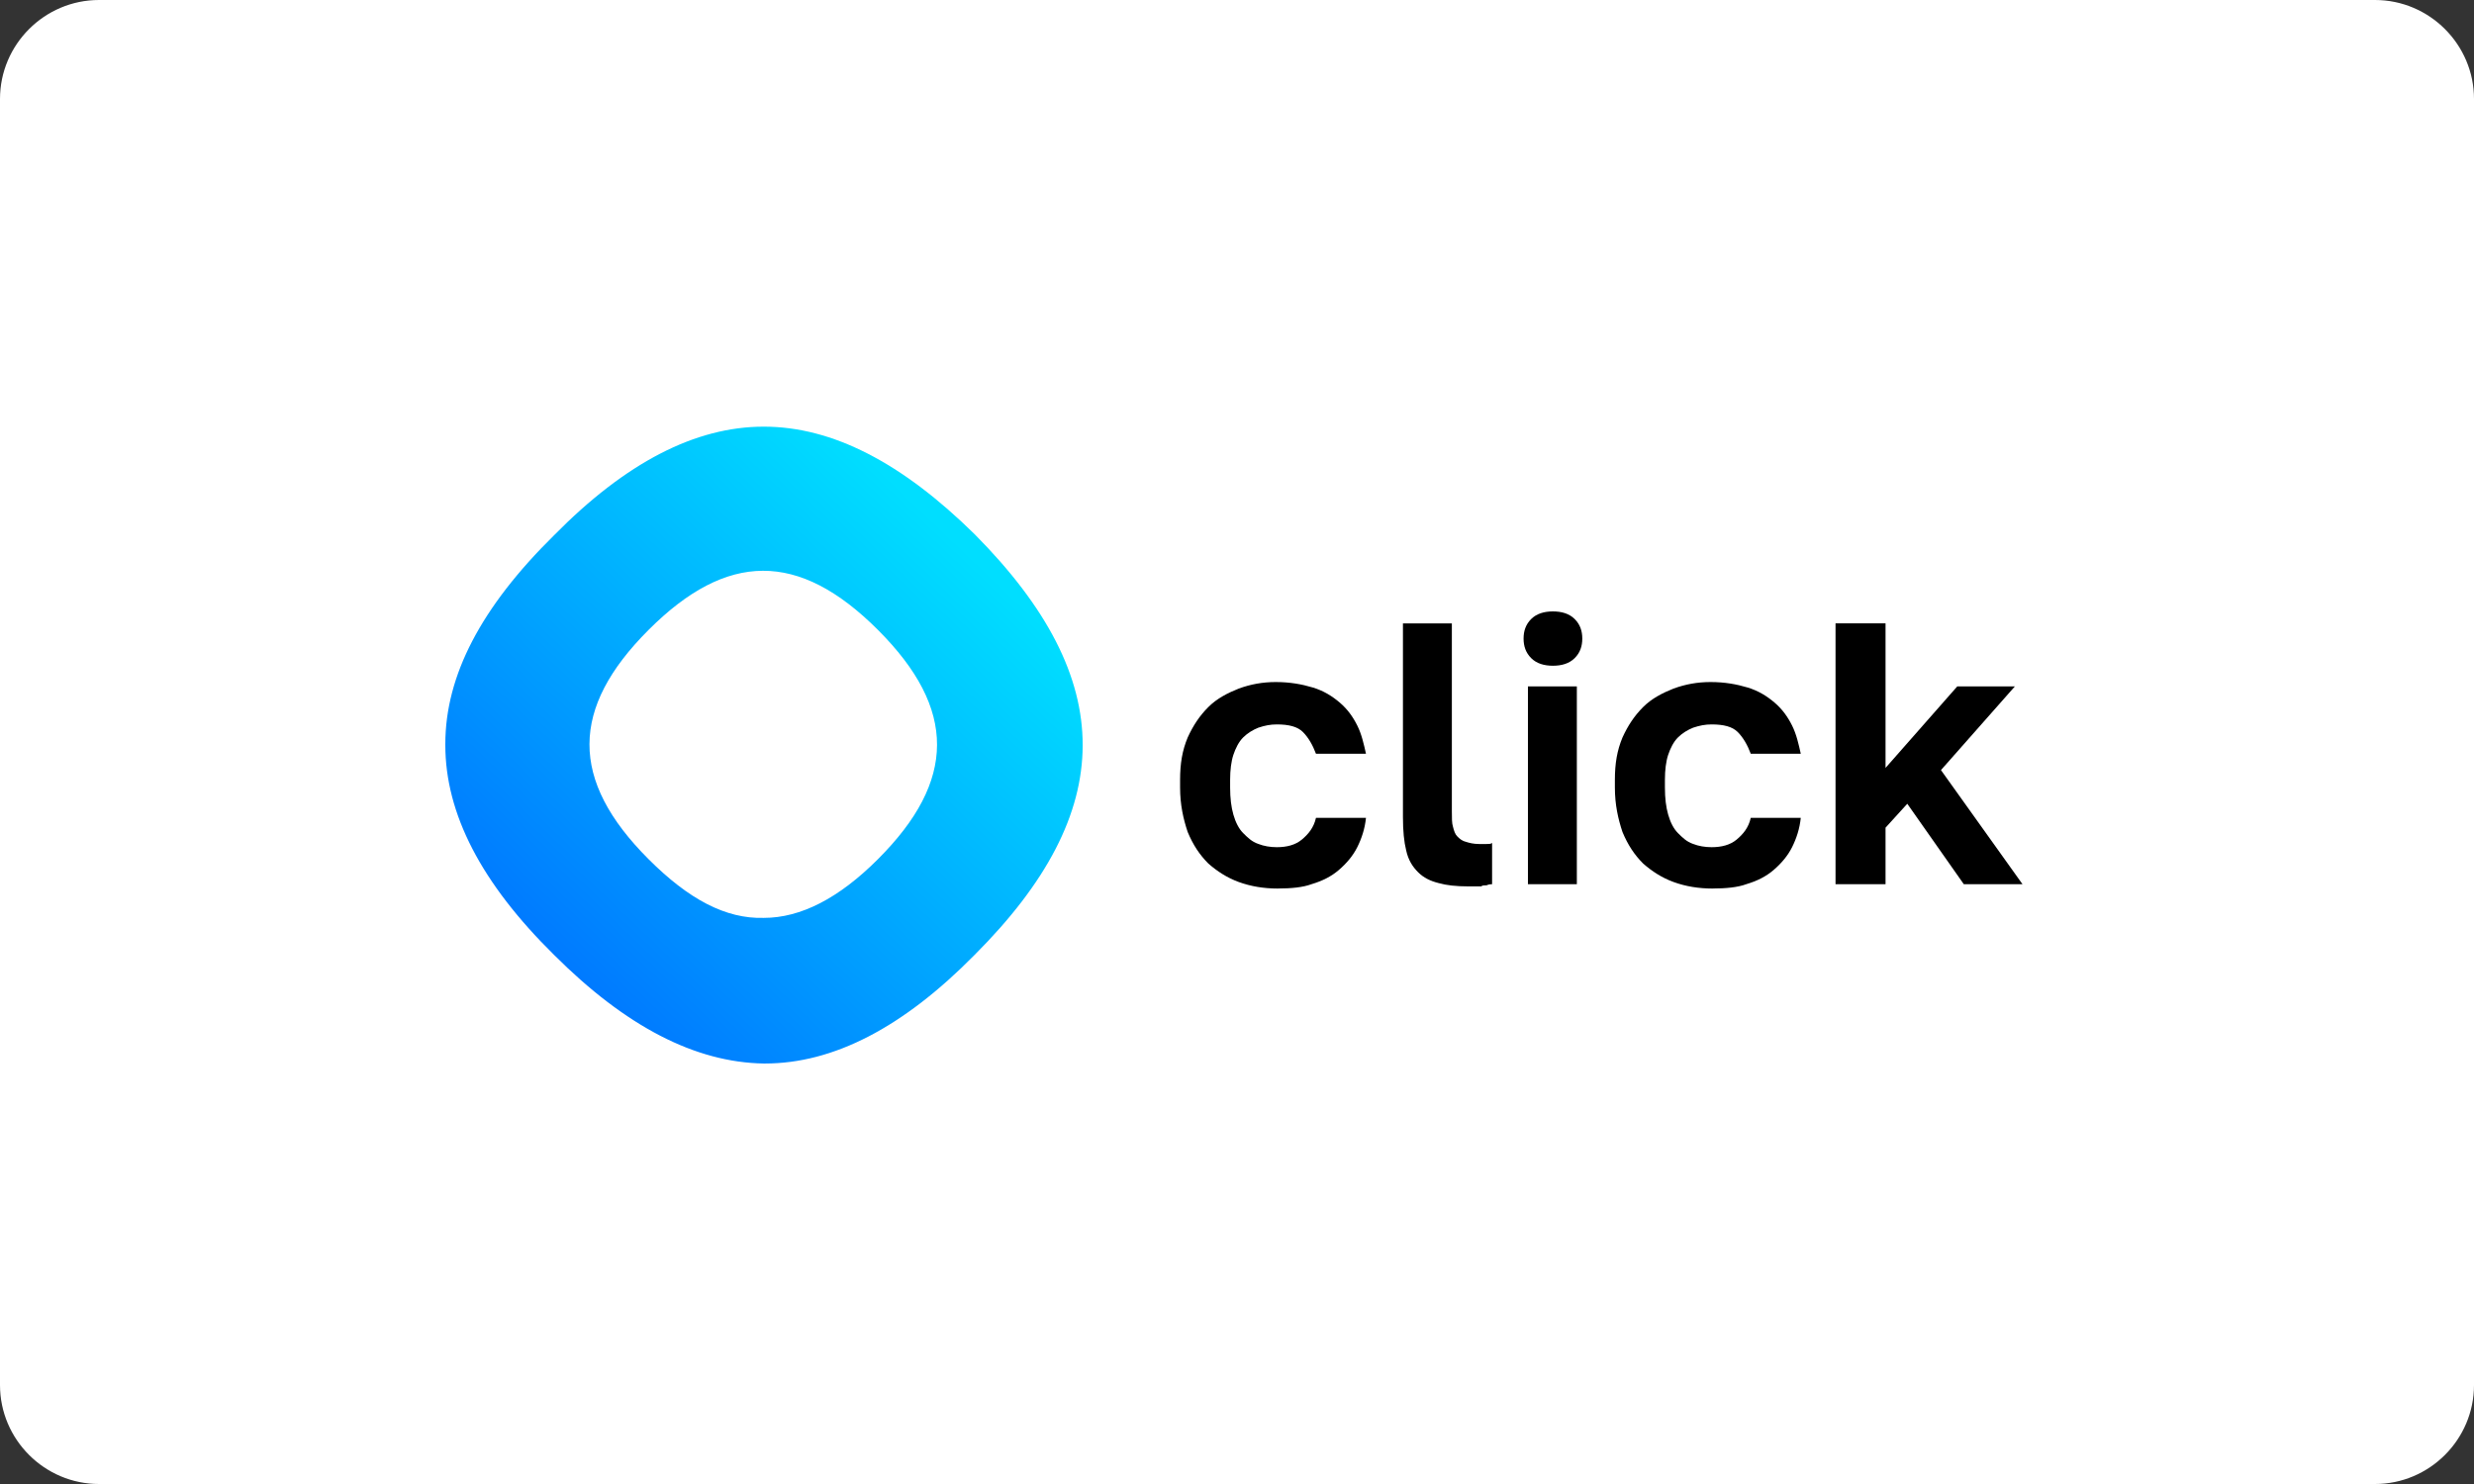 <svg width="400" height="240" viewBox="0 0 400 240" fill="none" xmlns="http://www.w3.org/2000/svg">
<rect x="0" y="0" width="400" height="240" fill="#333333" stroke="none"/>
<path d="M400 224C400 232.8 392.8 240 384 240H16C7.2 240 0 232.8 0 224V16C0 7.2 7.2 0 16 0H384C392.8 0 400 7.2 400 16V224Z" fill="white"/>
<g clip-path="url(#clip0_467_1466)">
<path d="M206.617 143.7C204.332 143.7 202.225 143.349 200.29 142.645C198.359 141.94 196.774 140.888 195.369 139.658C193.963 138.252 192.908 136.67 192.028 134.56C191.324 132.45 190.798 130.167 190.798 127.352V126.121C190.798 123.485 191.148 121.375 192.028 119.267C192.908 117.335 193.96 115.751 195.369 114.345C196.774 112.939 198.531 112.059 200.29 111.358C202.222 110.653 204.157 110.303 206.267 110.303C208.552 110.303 210.484 110.653 212.243 111.183C214.003 111.712 215.405 112.589 216.636 113.644C217.866 114.699 218.746 115.929 219.447 117.335C220.148 118.741 220.502 120.323 220.853 121.904H212.769C212.243 120.498 211.539 119.267 210.659 118.387C209.779 117.508 208.374 117.157 206.442 117.157C205.387 117.157 204.51 117.332 203.455 117.683C202.576 118.034 201.699 118.563 200.995 119.264C200.29 119.965 199.764 121.021 199.414 122.076C199.063 123.131 198.888 124.537 198.888 126.118V127.349C198.888 129.105 199.063 130.511 199.414 131.742C199.764 132.972 200.293 134.028 200.995 134.729C201.699 135.433 202.4 136.135 203.455 136.486C204.335 136.836 205.387 137.012 206.442 137.012C208.023 137.012 209.429 136.661 210.484 135.781C211.539 134.901 212.415 133.849 212.769 132.265H220.853C220.677 134.021 220.148 135.606 219.447 137.012C218.746 138.417 217.691 139.648 216.46 140.703C215.23 141.758 213.824 142.46 212.068 142.989C210.662 143.515 208.728 143.693 206.621 143.693L206.617 143.7Z" fill="black"/>
<path d="M237.374 143.35C235.443 143.35 233.859 143.175 232.628 142.824C231.222 142.474 230.167 141.944 229.288 141.068C228.408 140.191 227.707 139.136 227.356 137.551C227.005 136.145 226.83 134.389 226.83 132.103V100.816H234.738V131.223C234.738 132.278 234.738 133.155 234.914 133.684C235.089 134.389 235.264 134.915 235.618 135.266C235.969 135.616 236.322 135.97 237.024 136.145C237.55 136.321 238.254 136.496 239.134 136.496H240.364C240.715 136.496 241.069 136.496 241.244 136.321V143C241.069 143 240.718 143 240.364 143.175C240.014 143.175 239.66 143.175 239.484 143.35H237.374Z" fill="black"/>
<path d="M247.038 111.008H254.947V142.996H247.038V111.008ZM251.08 107.667C249.674 107.667 248.444 107.316 247.564 106.436C246.685 105.556 246.334 104.504 246.334 103.274C246.334 102.043 246.685 100.988 247.564 100.111C248.444 99.235 249.674 98.881 251.08 98.881C252.486 98.881 253.716 99.231 254.596 100.111C255.476 100.991 255.826 102.043 255.826 103.274C255.826 104.504 255.476 105.56 254.596 106.436C253.716 107.313 252.486 107.667 251.08 107.667Z" fill="black"/>
<path d="M276.915 143.7C274.63 143.7 272.523 143.349 270.588 142.645C268.656 141.94 267.072 140.888 265.667 139.658C264.261 138.252 263.206 136.67 262.326 134.56C261.622 132.45 261.096 130.167 261.096 127.352V126.121C261.096 123.485 261.446 121.375 262.326 119.267C263.206 117.335 264.258 115.751 265.667 114.345C267.072 112.939 268.829 112.059 270.588 111.358C272.52 110.653 274.455 110.303 276.565 110.303C278.85 110.303 280.782 110.653 282.541 111.183C284.301 111.712 285.703 112.589 286.934 113.644C288.164 114.699 289.044 115.929 289.745 117.335C290.446 118.741 290.8 120.323 291.151 121.904H283.067C282.541 120.498 281.837 119.267 280.957 118.387C280.077 117.508 278.672 117.157 276.74 117.157C275.685 117.157 274.808 117.332 273.753 117.683C272.874 118.034 271.997 118.563 271.293 119.264C270.588 119.965 270.062 121.021 269.712 122.076C269.361 123.131 269.186 124.537 269.186 126.118V127.349C269.186 129.105 269.361 130.511 269.712 131.742C270.062 132.972 270.591 134.028 271.293 134.729C271.997 135.433 272.698 136.135 273.753 136.486C274.633 136.836 275.685 137.012 276.74 137.012C278.321 137.012 279.727 136.661 280.782 135.781C281.837 134.901 282.713 133.849 283.067 132.265H291.151C290.975 134.021 290.446 135.606 289.745 137.012C289.044 138.417 287.989 139.648 286.758 140.703C285.528 141.758 284.122 142.46 282.366 142.989C280.96 143.515 279.025 143.693 276.918 143.693L276.915 143.7Z" fill="black"/>
<path d="M296.772 142.996V100.812H304.856V124.19L316.455 111.008H325.769L313.819 124.541L327 142.996H317.51L308.372 129.989L304.856 133.856V142.996H296.772Z" fill="black"/>
<path fill-rule="evenodd" clip-rule="evenodd" d="M89.573 86.575C77.798 98.176 72 109.251 72 120.323V120.498C72 131.57 77.798 142.821 89.573 154.422C101.172 166.023 112.417 171.821 123.491 171.997H123.666C134.736 171.997 145.985 166.198 157.584 154.422C180.783 131.22 180.958 109.953 157.584 86.4C145.81 74.799 134.564 69 123.491 69C112.417 69 101.172 74.799 89.573 86.575ZM104.863 138.954C92.033 126.122 92.209 114.521 104.863 101.868C117.517 89.212 129.117 89.036 141.943 101.868C154.773 114.699 154.598 126.3 141.943 138.954C135.616 145.282 129.464 148.444 123.491 148.444C117.339 148.619 111.366 145.457 104.863 138.954Z" fill="url(#paint0_linear_467_1466)"/>
</g>
<defs>
<linearGradient id="paint0_linear_467_1466" x1="89.171" y1="156.573" x2="154.812" y2="87.742" gradientUnits="userSpaceOnUse">
<stop stop-color="#0078FF"/>
<stop offset="1" stop-color="#00DEFF"/>
</linearGradient>
<clipPath id="clip0_467_1466">
<rect width="255" height="103" fill="white" transform="translate(72 69)"/>
</clipPath>
</defs>
</svg>

